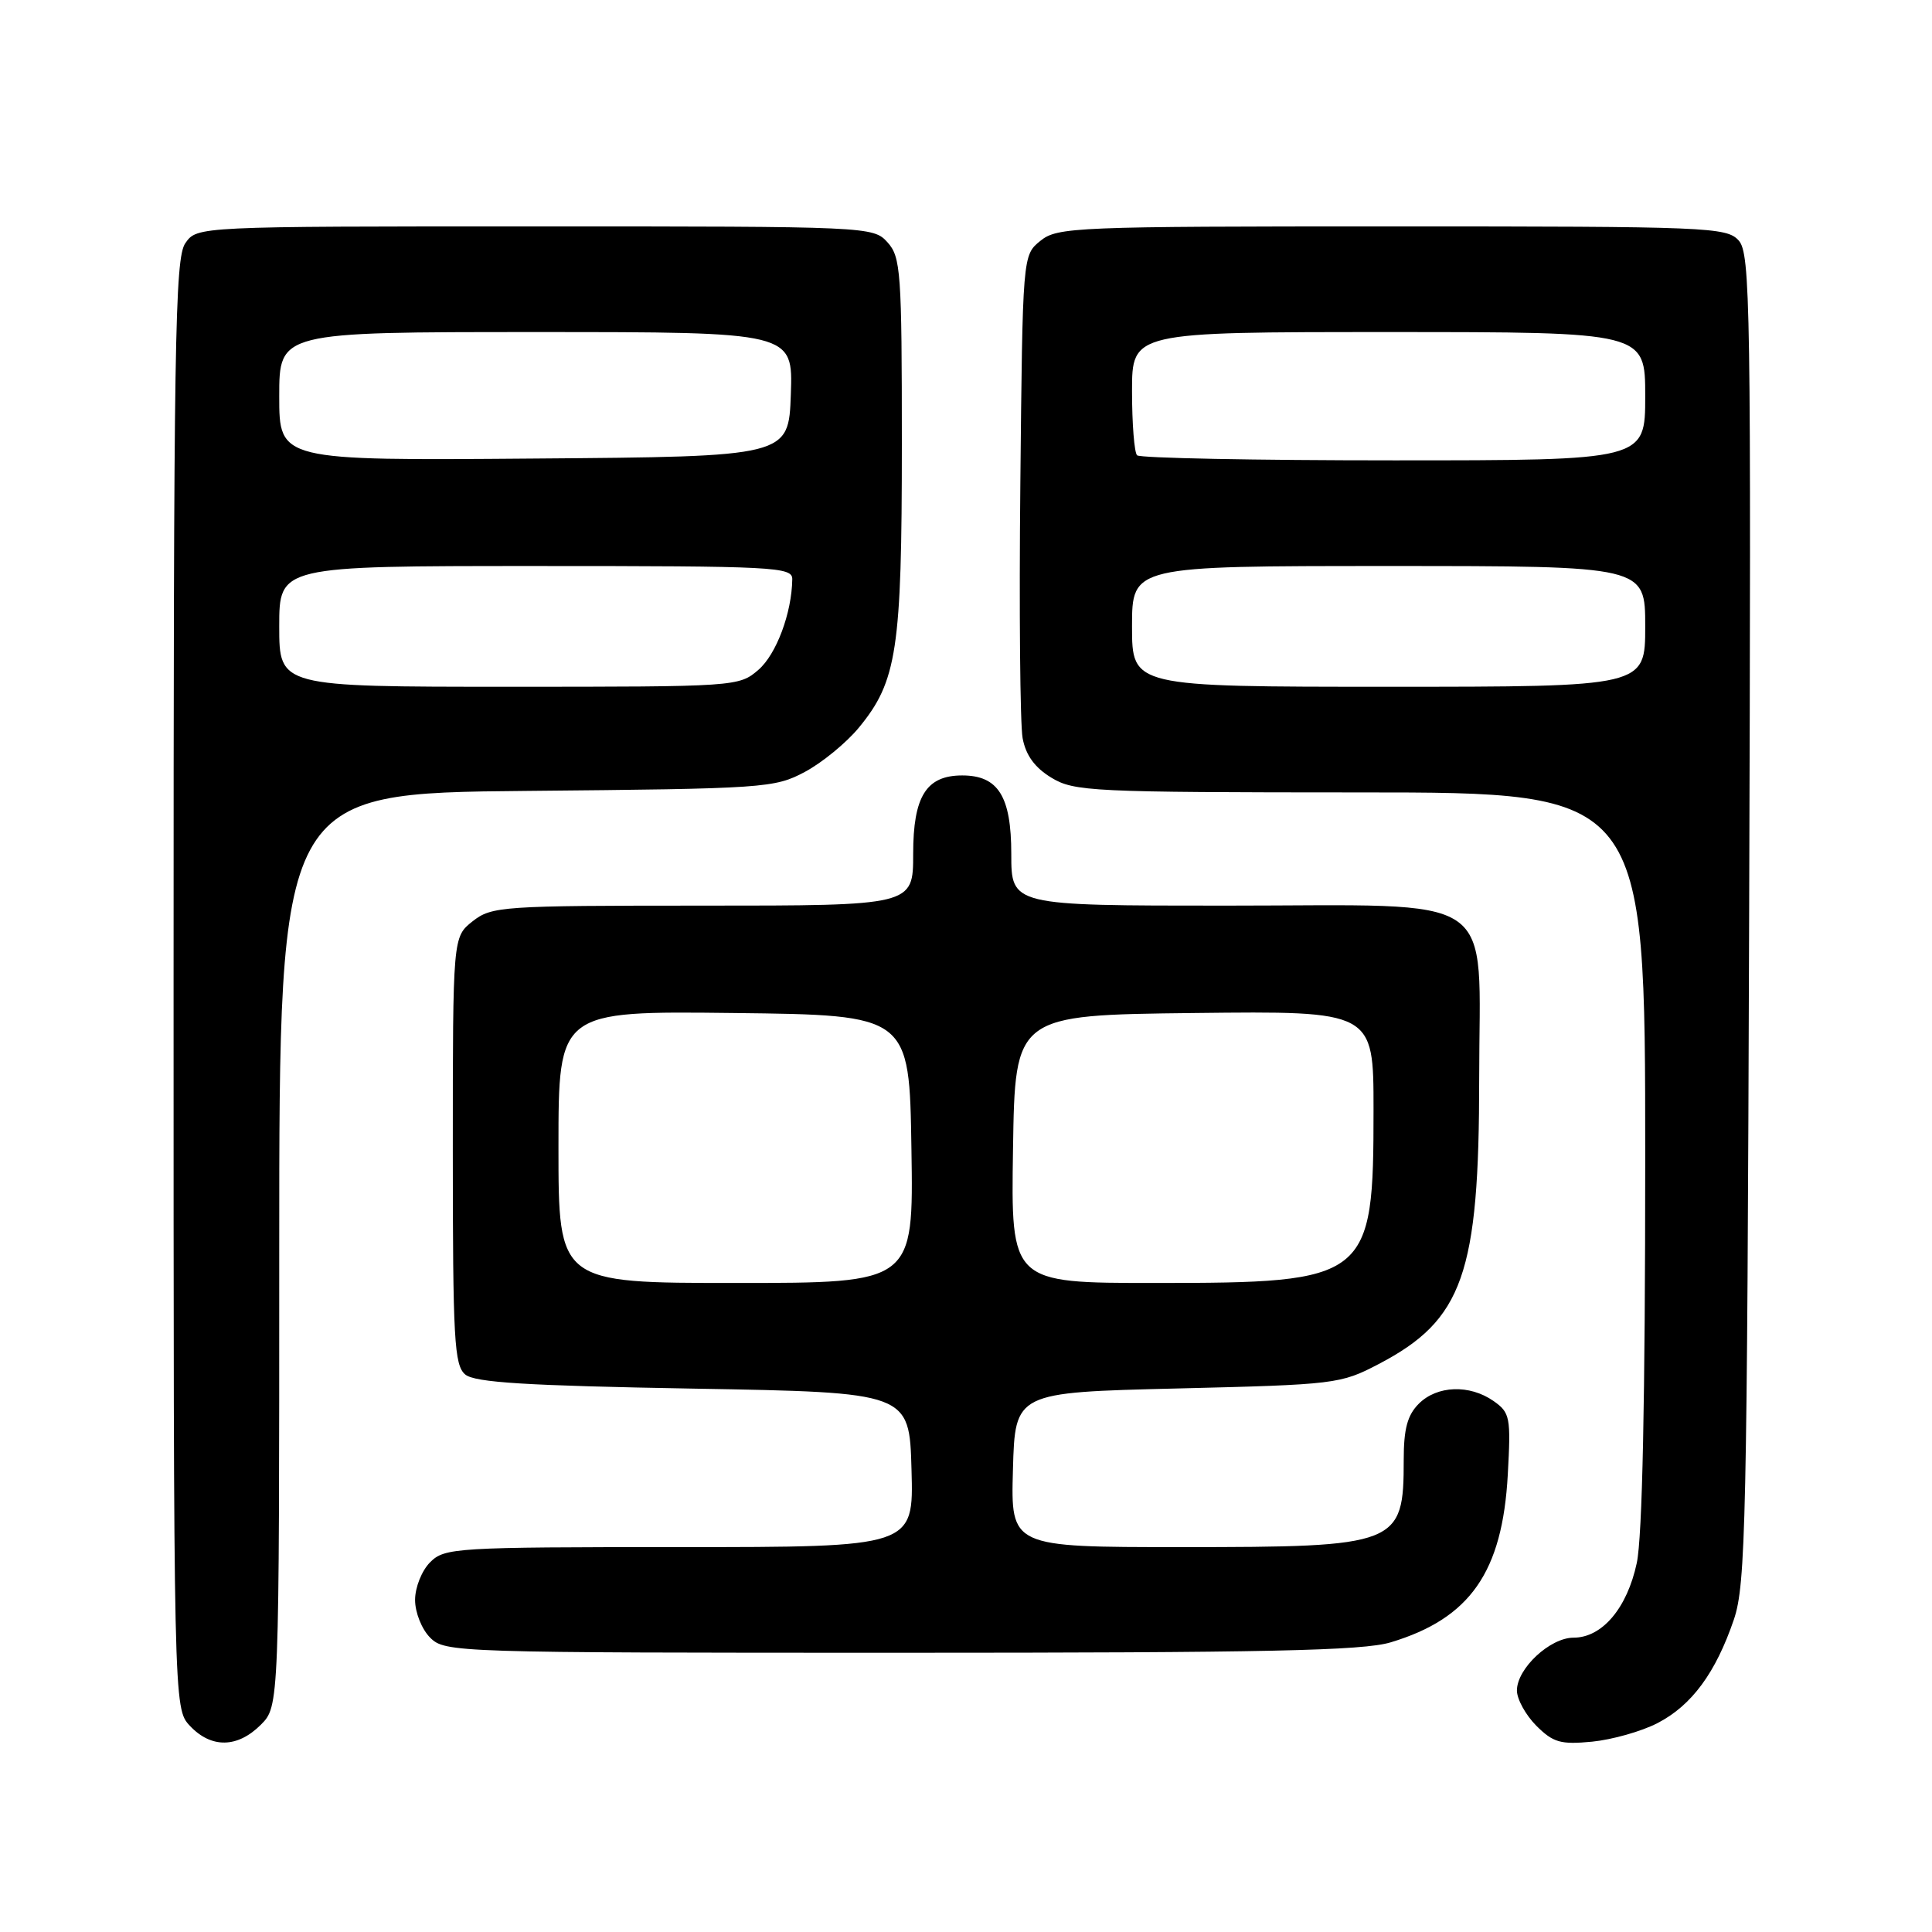 <?xml version="1.0" encoding="UTF-8" standalone="no"?>
<!DOCTYPE svg PUBLIC "-//W3C//DTD SVG 1.1//EN" "http://www.w3.org/Graphics/SVG/1.1/DTD/svg11.dtd" >
<svg xmlns="http://www.w3.org/2000/svg" xmlns:xlink="http://www.w3.org/1999/xlink" version="1.1" viewBox="0 0 256 256">
 <g >
 <path fill="currentColor"
d=" M 34.55 228.55 C 37.00 226.09 37.00 226.09 37.00 165.60 C 37.00 105.10 37.00 105.10 69.75 104.80 C 101.38 104.51 102.64 104.42 106.65 102.28 C 108.94 101.06 112.15 98.42 113.80 96.42 C 118.86 90.28 119.50 86.09 119.50 58.86 C 119.50 36.03 119.36 34.06 117.60 32.11 C 115.71 30.02 115.18 30.00 70.90 30.00 C 26.11 30.00 26.11 30.00 24.56 32.22 C 23.17 34.20 23.00 45.17 23.00 130.41 C 23.00 226.37 23.00 226.37 25.17 228.69 C 27.99 231.68 31.46 231.63 34.55 228.55 Z  M 219.63 228.32 C 224.16 225.98 227.34 221.66 229.75 214.59 C 231.32 209.95 231.50 201.77 231.77 121.61 C 232.04 40.33 231.94 33.59 230.38 31.86 C 228.78 30.10 226.34 30.00 184.46 30.00 C 142.40 30.00 140.11 30.09 137.86 31.91 C 135.50 33.82 135.50 33.82 135.20 64.16 C 135.03 80.85 135.17 95.98 135.50 97.80 C 135.92 100.07 137.10 101.70 139.30 103.04 C 142.32 104.88 144.60 104.99 180.25 105.00 C 218.00 105.00 218.00 105.00 218.00 153.45 C 218.00 185.38 217.62 203.68 216.88 207.11 C 215.60 213.10 212.29 217.00 208.50 217.00 C 205.38 217.00 201.00 221.09 201.00 224.00 C 201.00 225.15 202.16 227.25 203.57 228.67 C 205.81 230.90 206.79 231.18 210.96 230.78 C 213.60 230.52 217.51 229.42 219.63 228.32 Z  M 184.27 217.62 C 194.80 214.45 199.08 208.32 199.79 195.39 C 200.21 187.77 200.09 187.18 197.90 185.64 C 194.72 183.42 190.42 183.58 188.00 186.00 C 186.49 187.51 186.00 189.33 186.00 193.42 C 186.00 204.74 185.34 205.00 156.51 205.00 C 133.93 205.00 133.93 205.00 134.22 194.75 C 134.50 184.50 134.50 184.50 156.00 183.98 C 176.96 183.47 177.63 183.39 182.69 180.74 C 193.86 174.90 196.00 168.81 196.00 142.91 C 196.00 117.77 199.28 120.00 162.37 120.00 C 134.00 120.00 134.00 120.00 134.00 113.15 C 134.00 105.52 132.27 102.75 127.50 102.75 C 122.73 102.75 121.00 105.52 121.00 113.15 C 121.00 120.00 121.00 120.00 93.13 120.00 C 66.46 120.00 65.16 120.09 62.63 122.07 C 60.00 124.15 60.00 124.15 60.00 152.45 C 60.00 177.54 60.19 180.91 61.65 182.13 C 62.93 183.19 69.71 183.61 91.90 184.00 C 120.50 184.50 120.50 184.50 120.78 194.75 C 121.07 205.00 121.07 205.00 90.03 205.00 C 60.33 205.00 58.91 205.09 57.00 207.00 C 55.89 208.11 55.00 210.33 55.00 212.00 C 55.00 213.67 55.89 215.89 57.00 217.00 C 58.96 218.96 60.33 219.00 119.34 219.00 C 167.77 219.00 180.59 218.73 184.27 217.62 Z  M 37.00 83.00 C 37.00 75.00 37.00 75.00 71.00 75.00 C 102.72 75.00 105.00 75.12 104.98 76.75 C 104.92 81.22 102.87 86.70 100.50 88.75 C 97.92 90.98 97.58 91.00 67.44 91.00 C 37.00 91.00 37.00 91.00 37.00 83.00 Z  M 37.00 52.51 C 37.00 44.00 37.00 44.00 71.04 44.00 C 105.08 44.00 105.08 44.00 104.79 52.25 C 104.50 60.50 104.50 60.50 70.75 60.76 C 37.00 61.03 37.00 61.03 37.00 52.51 Z  M 150.00 83.00 C 150.00 75.00 150.00 75.00 184.00 75.00 C 218.00 75.00 218.00 75.00 218.00 83.00 C 218.00 91.00 218.00 91.00 184.00 91.00 C 150.00 91.00 150.00 91.00 150.00 83.00 Z  M 150.67 60.33 C 150.30 59.97 150.00 56.14 150.00 51.83 C 150.00 44.00 150.00 44.00 184.00 44.00 C 218.00 44.00 218.00 44.00 218.00 52.50 C 218.00 61.00 218.00 61.00 184.67 61.00 C 166.33 61.00 151.03 60.70 150.67 60.33 Z  M 74.00 151.98 C 74.00 133.96 74.00 133.96 97.25 134.23 C 120.50 134.50 120.50 134.50 120.77 152.25 C 121.05 170.00 121.05 170.00 97.52 170.00 C 74.00 170.00 74.00 170.00 74.00 151.98 Z  M 134.23 152.25 C 134.50 134.50 134.50 134.50 158.25 134.23 C 182.00 133.96 182.00 133.96 182.00 147.01 C 182.00 169.55 181.43 170.00 153.01 170.00 C 133.95 170.00 133.95 170.00 134.23 152.25 Z "/>
</g>
</svg>